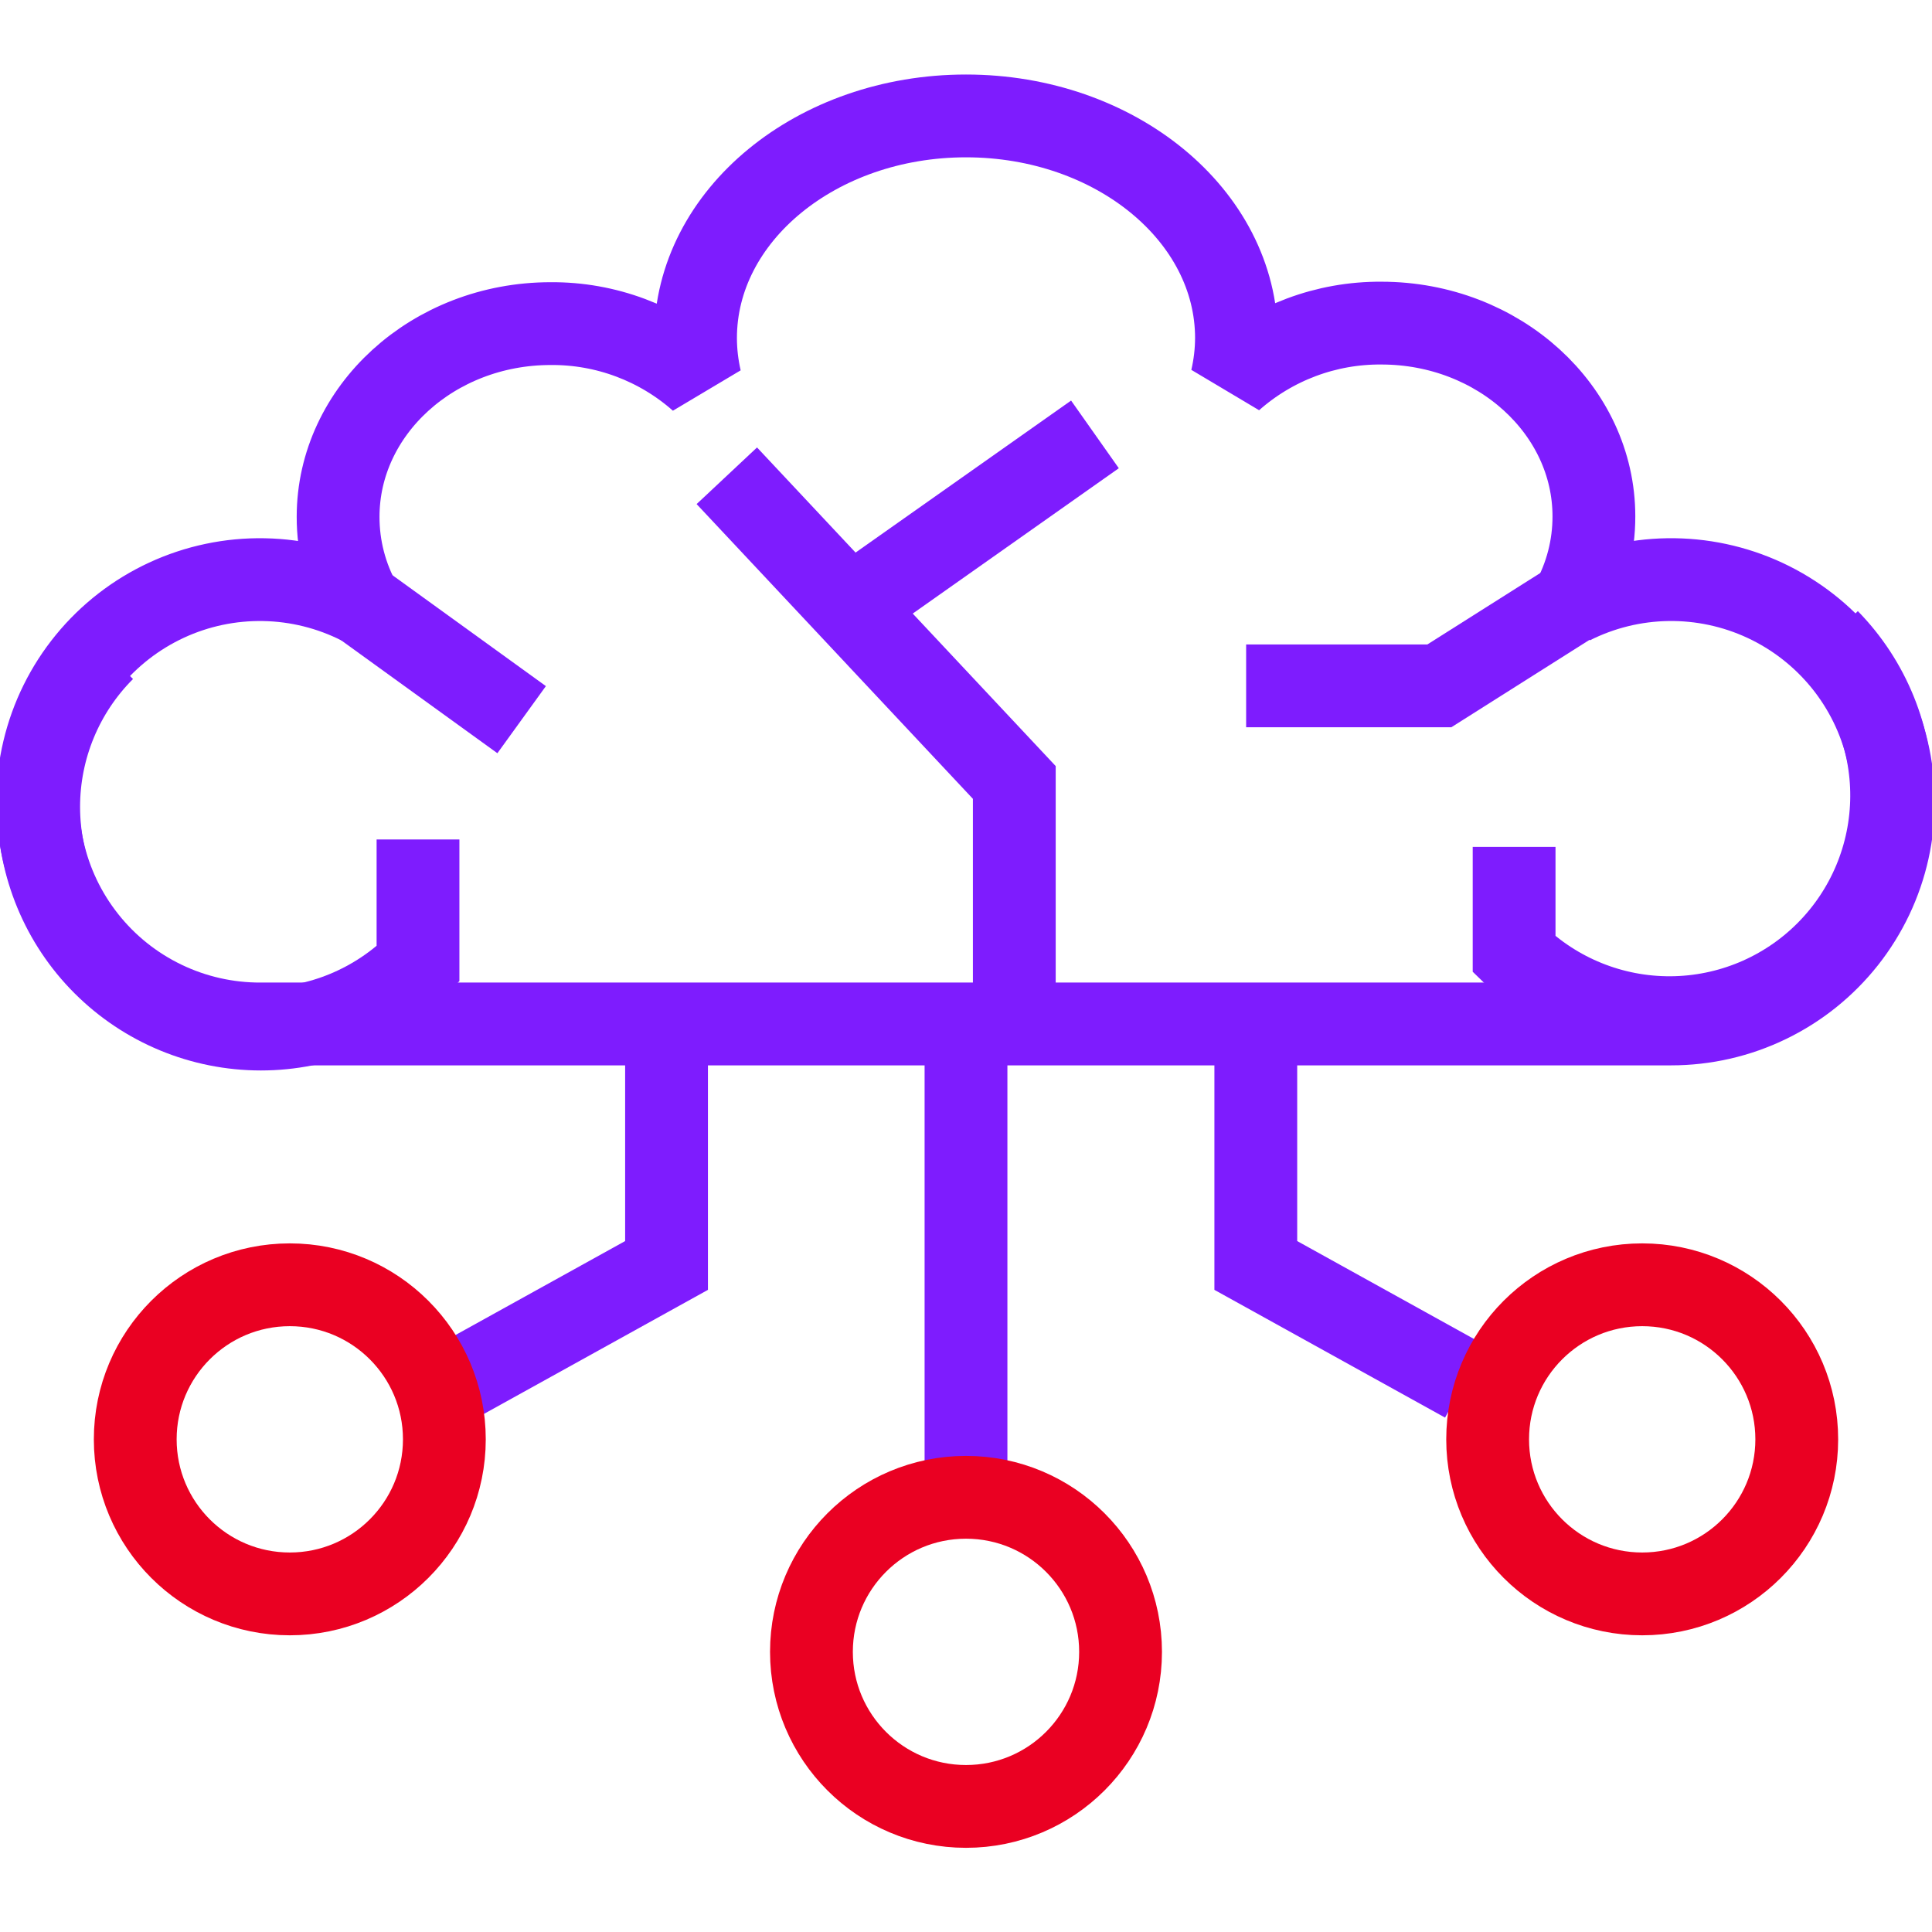 <svg width="70" height="70" viewBox="0 0 70 70" fill="none" xmlns="http://www.w3.org/2000/svg">
<g clip-path="url(#clip0_3237_72)">
<path d="M60.55 37.1C61.765 37.1 62.965 36.825 64.058 36.295C65.152 35.766 66.111 34.995 66.865 34.042C67.618 33.089 68.147 31.978 68.409 30.791C68.672 29.605 68.663 28.374 68.382 27.192C68.102 26.01 67.558 24.906 66.79 23.964C66.022 23.023 65.051 22.267 63.95 21.753C62.849 21.24 61.645 20.983 60.43 21.001C59.215 21.019 58.02 21.312 56.934 21.858C57.471 20.894 57.752 19.81 57.75 18.707C57.75 14.857 54.303 11.707 50.05 11.707C48.053 11.692 46.12 12.416 44.625 13.741C44.739 13.252 44.798 12.752 44.8 12.25C44.8 7.805 40.411 4.2 35 4.2C29.589 4.2 25.2 7.805 25.2 12.25C25.201 12.758 25.26 13.264 25.375 13.758C23.88 12.434 21.948 11.709 19.95 11.725C15.697 11.725 12.25 14.875 12.25 18.725C12.248 19.827 12.529 20.912 13.066 21.875C11.98 21.323 10.783 21.024 9.565 21.002C8.347 20.979 7.14 21.233 6.034 21.745C4.929 22.257 3.954 23.013 3.183 23.956C2.412 24.899 1.865 26.005 1.584 27.19C1.302 28.375 1.293 29.609 1.558 30.798C1.822 31.987 2.353 33.101 3.111 34.055C3.868 35.009 4.832 35.779 5.93 36.306C7.028 36.834 8.232 37.105 9.45 37.1C9.569 37.1 9.685 37.1 9.8 37.1L60.2 37.1C60.316 37.1 60.431 37.1 60.55 37.1Z" stroke="#7E1CFE" stroke-width="3" stroke-linejoin="bevel"/>
<path d="M3.759 23.541C2.249 25.051 1.401 27.099 1.401 29.234C1.401 31.369 2.249 33.417 3.759 34.926C5.269 36.436 7.317 37.285 9.452 37.285C11.587 37.285 13.635 36.436 15.145 34.926L15.145 30.415" stroke="#7E1CFE" stroke-width="3" stroke-miterlimit="10"/>
<path d="M66.241 23.191C67.724 24.706 68.549 26.745 68.538 28.864C68.527 30.984 67.68 33.014 66.181 34.513C64.683 36.013 62.653 36.86 60.533 36.872C58.413 36.884 56.374 36.059 54.859 34.577L54.859 30.684" stroke="#7E1CFE" stroke-width="3" stroke-miterlimit="10"/>
<path d="M36.75 37.1L36.75 28.35L26.334 17.238" stroke="#7E1CFE" stroke-width="3" stroke-miterlimit="10"/>
<path d="M39.672 15.739L30.996 21.858" stroke="#7E1CFE" stroke-width="3" stroke-miterlimit="10"/>
<path d="M13.066 21.858L18.9 26.075" stroke="#7E1CFE" stroke-width="3" stroke-miterlimit="10"/>
<path d="M56.879 21.858L52.15 24.85L45.15 24.85" stroke="#7E1CFE" stroke-width="3" stroke-miterlimit="10"/>
<path d="M35 53.2L35 36.4" stroke="#7E1CFE" stroke-width="3" stroke-miterlimit="10"/>
<path d="M24.15 37.45L24.15 45.85L16.566 50.05" stroke="#7E1CFE" stroke-width="3" stroke-miterlimit="10"/>
<path d="M45.5 37.45L45.5 45.85L53.084 50.05" stroke="#7E1CFE" stroke-width="3" stroke-miterlimit="10"/>
<path d="M29.4 59.85C29.4 62.943 31.907 65.45 35 65.45C38.093 65.45 40.6 62.943 40.6 59.85C40.6 56.757 38.093 54.25 35 54.25C31.907 54.25 29.4 56.757 29.4 59.85Z" stroke="#EA0022" stroke-width="3" stroke-miterlimit="10"/>
<path d="M4.9 52.15C4.9 55.243 7.407 57.75 10.5 57.75C13.593 57.75 16.1 55.243 16.1 52.15C16.1 49.057 13.593 46.55 10.5 46.55C7.407 46.55 4.9 49.057 4.9 52.15Z" stroke="#EA0022" stroke-width="3" stroke-miterlimit="10"/>
<path d="M53.9 52.15C53.9 55.243 56.407 57.75 59.5 57.75C62.593 57.75 65.1 55.243 65.1 52.15C65.1 49.057 62.593 46.55 59.5 46.55C56.407 46.55 53.9 49.057 53.9 52.15Z" stroke="#EA0022" stroke-width="3" stroke-miterlimit="10"/>
</g>
<defs>
<clipPath id="clip0_3237_72">
<rect width="70" height="70" fill="white" transform="translate(70) rotate(90)"/>
</clipPath>
</defs>
</svg>
